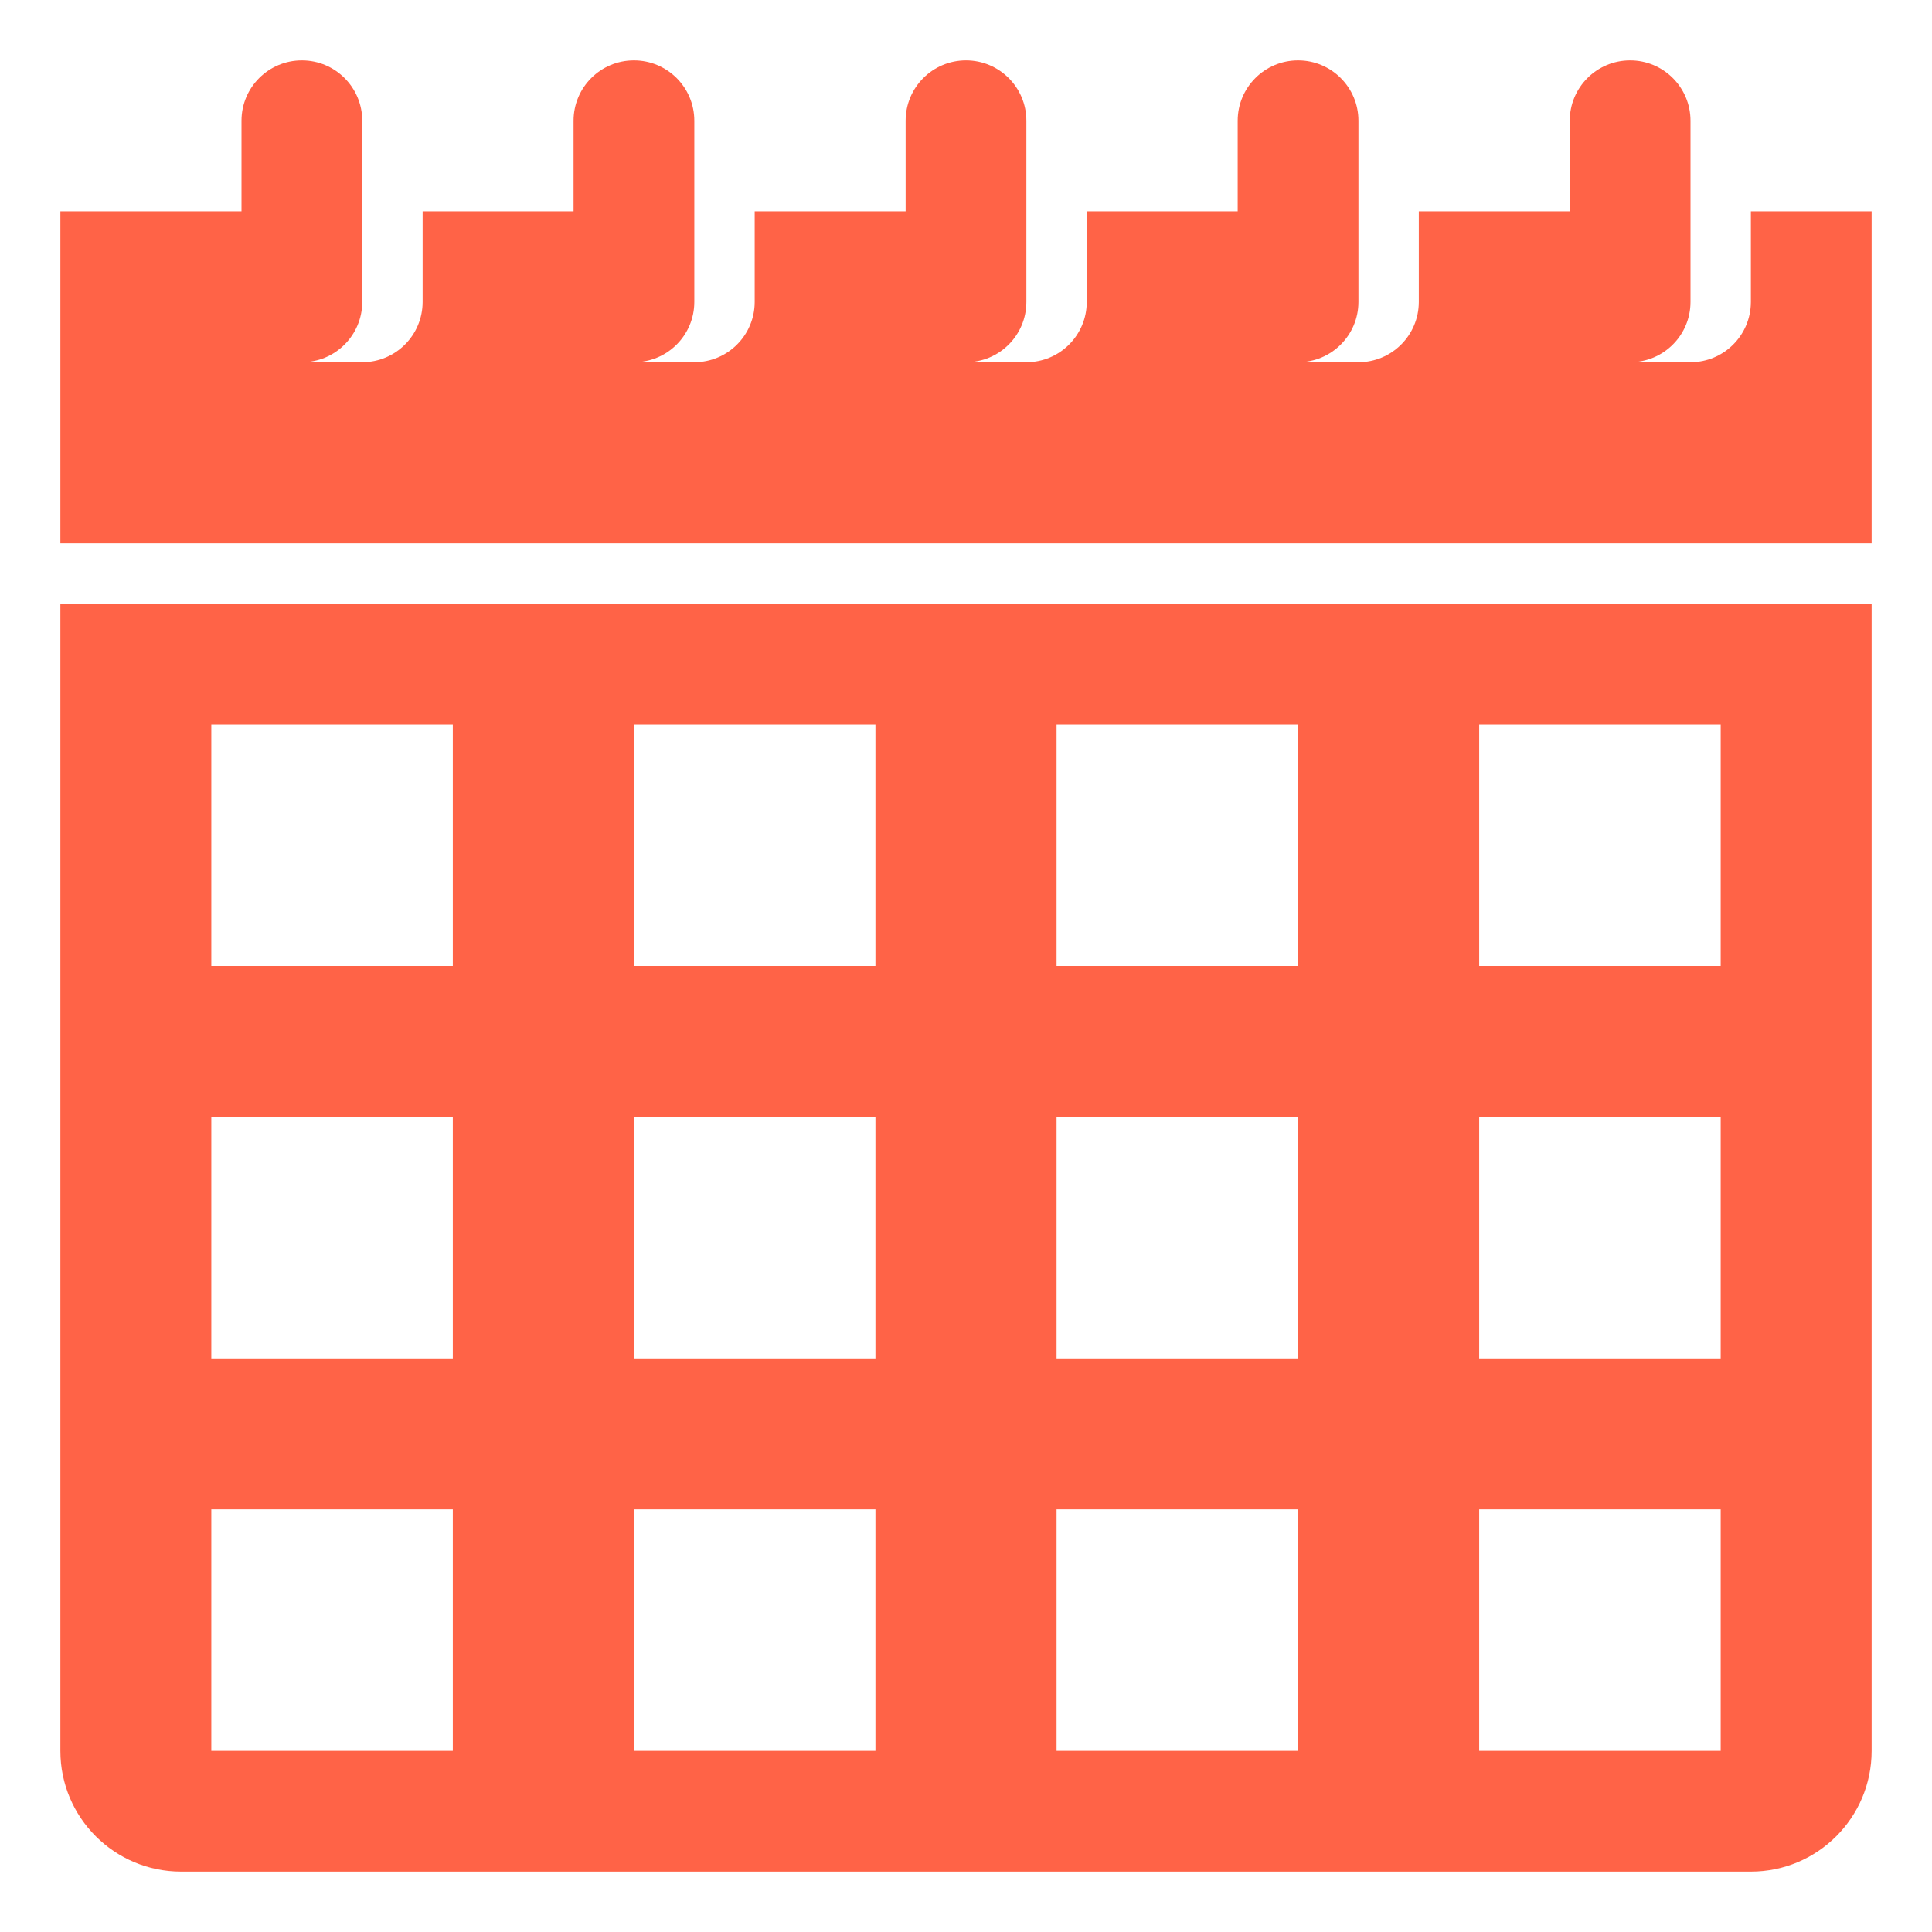 <?xml version="1.0"?>
<svg xmlns="http://www.w3.org/2000/svg" id="Glyph" enable-background="new 0 0 64 64" height="512px" viewBox="0 0 64 64" width="512px"><g><path d="m58 7v3c0 1.105-.895 2-2 2h-2c1.105 0 2-.895 2-2v-6c0-1.105-.895-2-2-2s-2 .895-2 2v3h-5v3c0 1.105-.895 2-2 2h-2c1.105 0 2-.895 2-2v-6c0-1.105-.895-2-2-2s-2 .895-2 2v3h-5v3c0 1.105-.895 2-2 2h-2c1.105 0 2-.895 2-2v-6c0-1.105-.895-2-2-2s-2 .895-2 2v3h-5v3c0 1.105-.895 2-2 2h-2c1.105 0 2-.895 2-2v-6c0-1.105-.895-2-2-2s-2 .895-2 2v3h-5v3c0 1.105-.895 2-2 2h-2c1.105 0 2-.895 2-2v-6c0-1.105-.895-2-2-2s-2 .895-2 2v3h-6v11h60v-11z" data-original="#000000" class="active-path" data-old_color="#000000" fill="#FF6347"/><path d="m2 58c0 2.209 1.791 4 4 4h52c2.209 0 4-1.791 4-4v-38h-60zm47-34h8v8h-8zm0 13h8v8h-8zm0 13h8v8h-8zm-14-26h8v8h-8zm0 13h8v8h-8zm0 13h8v8h-8zm-14-26h8v8h-8zm0 13h8v8h-8zm0 13h8v8h-8zm-14-26h8v8h-8zm0 13h8v8h-8zm0 13h8v8h-8z" data-original="#000000" class="active-path" data-old_color="#000000" fill="#FF6347"/></g> </svg>

